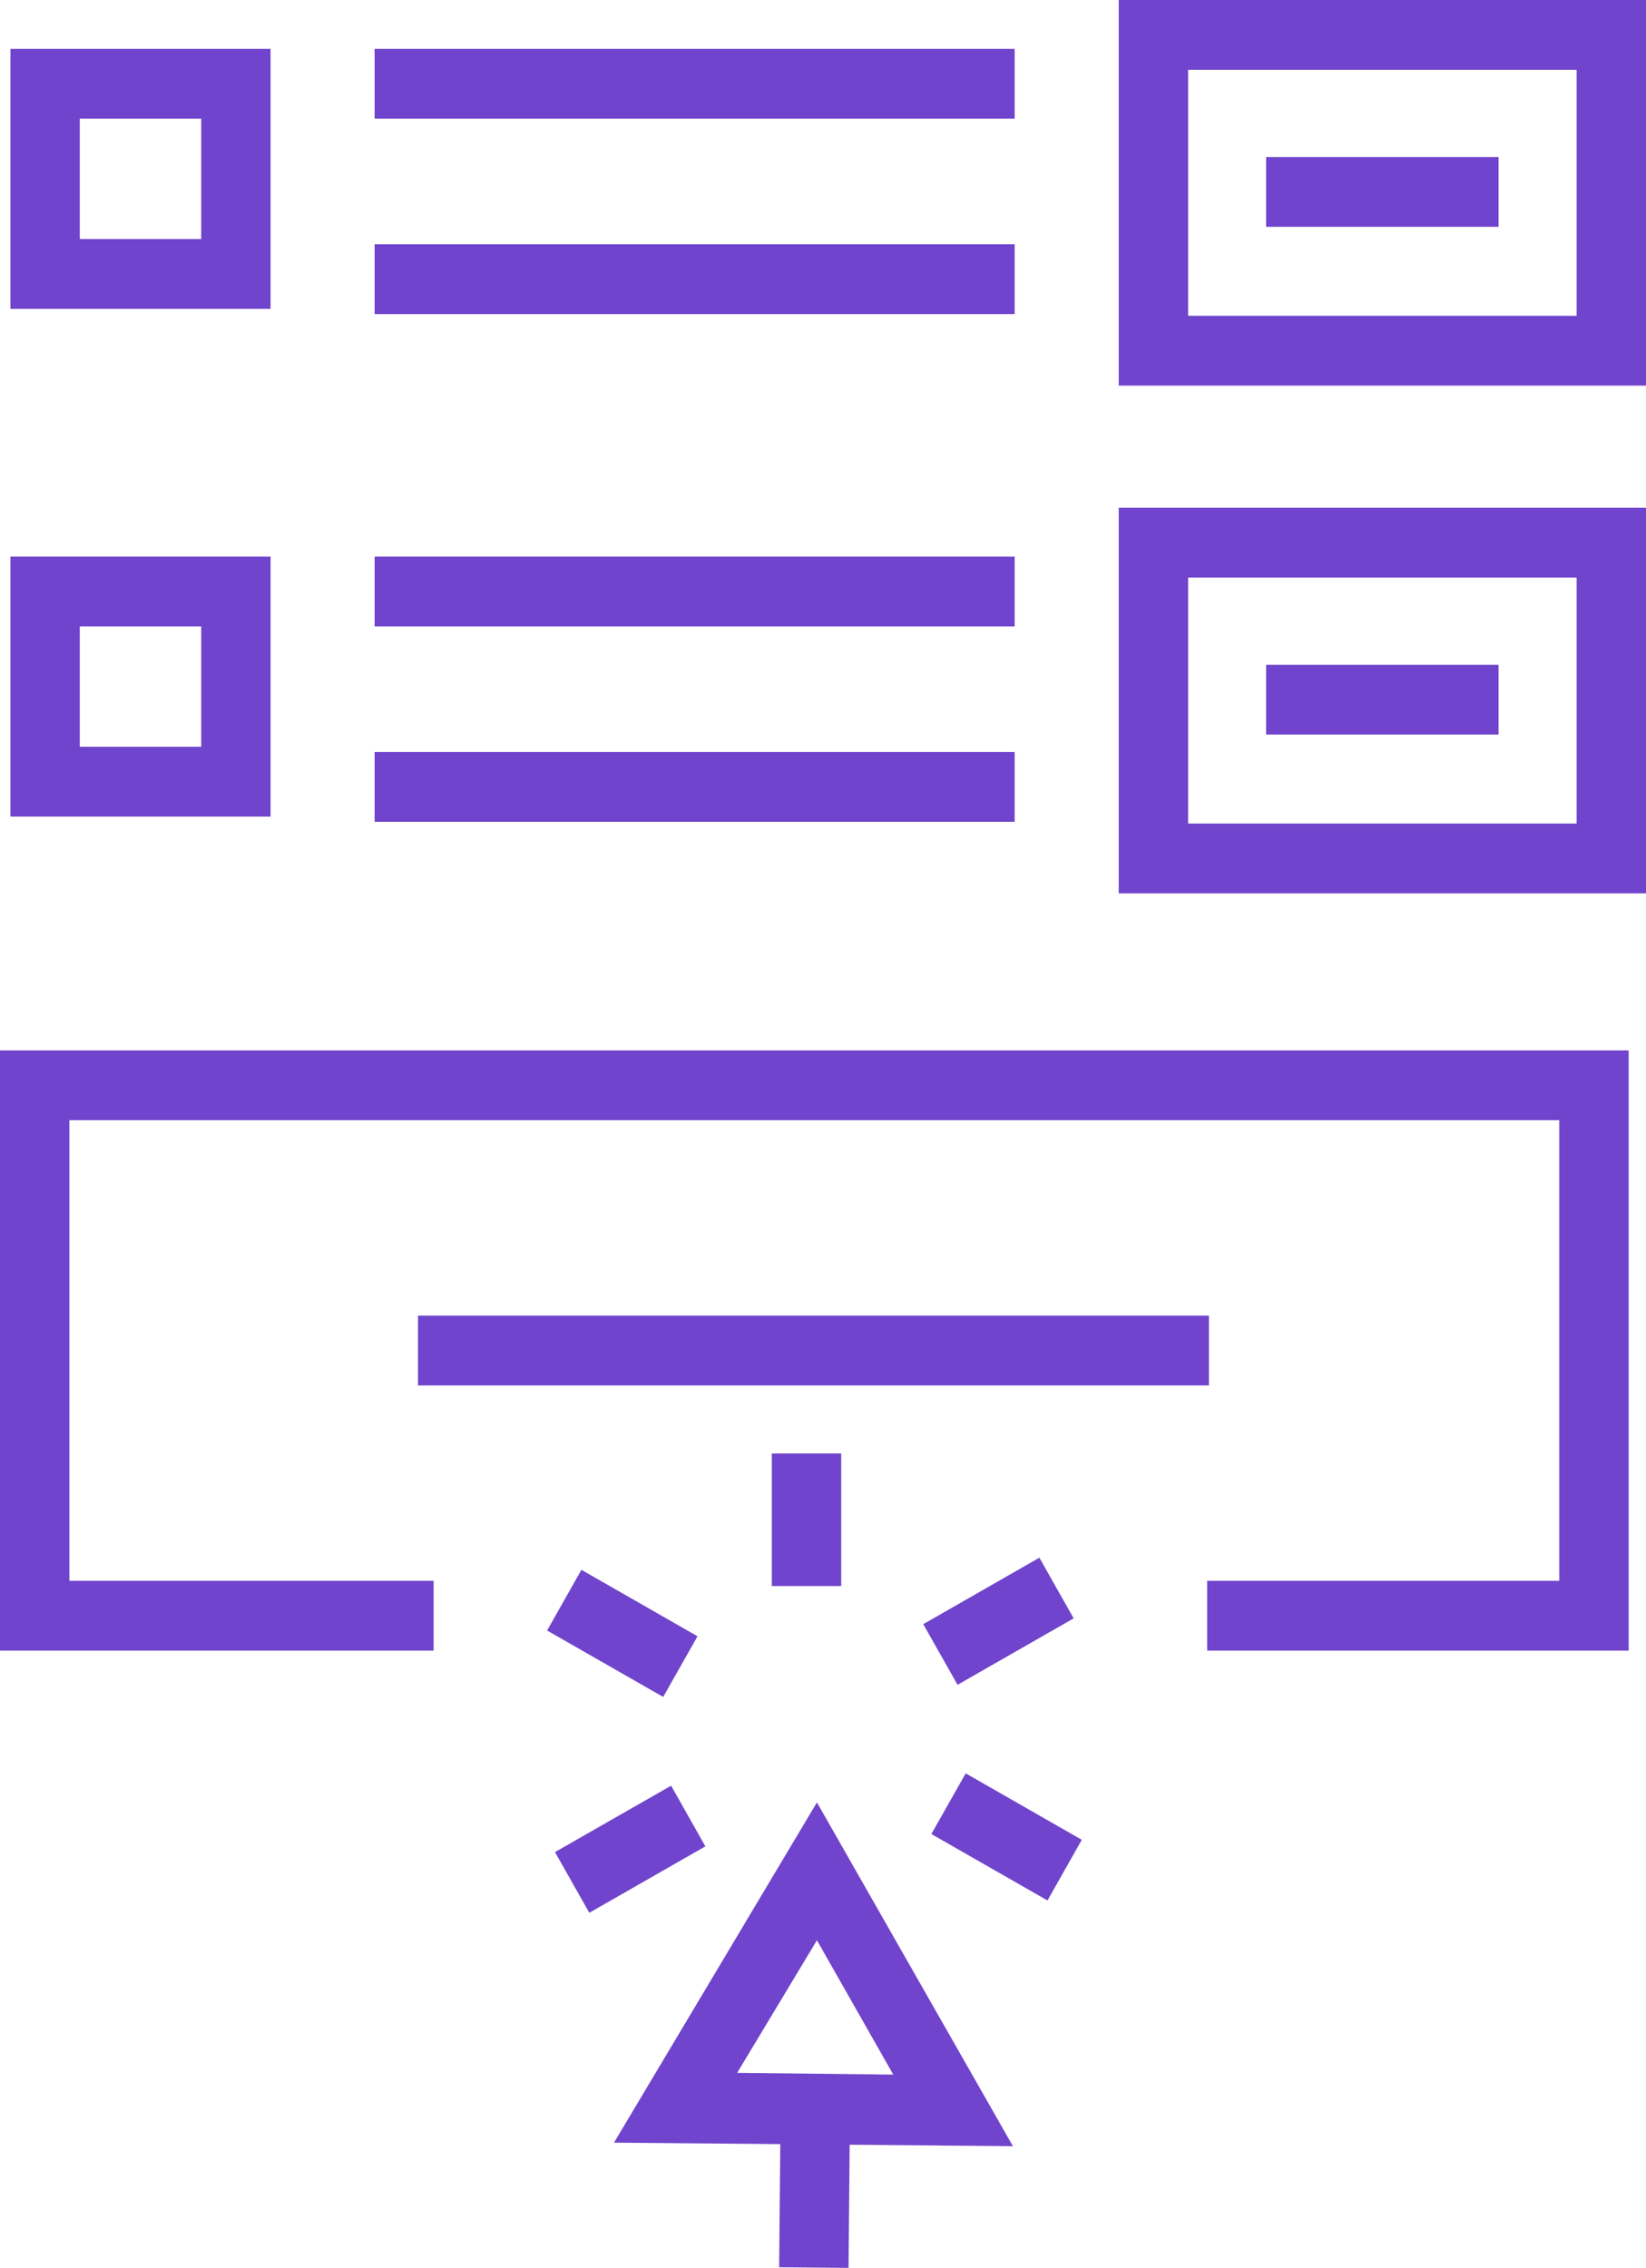 <svg width="45" height="62" viewBox="0 0 45 62" fill="none" xmlns="http://www.w3.org/2000/svg">
<g clip-path="url(#clip0_1_138)">
<path d="M27.74 1.335H10.242V3.243H27.74V1.335Z" fill="#7044CC"/>
<path d="M27.74 6.677H10.242V8.585H27.74V6.677Z" fill="#7044CC"/>
<path d="M7.397 8.442H0.285V1.335H7.397V8.442ZM2.181 6.534H5.501V3.243H2.181V6.534Z" fill="#7044CC"/>
<path d="M44.526 45.117H33.003V43.209H42.629V30.618H1.897V43.209H11.855V45.117H0V28.711H44.526V45.117Z" fill="#7044CC"/>
<path d="M33.051 35.96H11.428V37.868H33.051V35.96Z" fill="#7044CC"/>
<path d="M45 10.54H30.585V0H45V10.54ZM32.482 8.632H43.103V1.908H32.482V8.632Z" fill="#7044CC"/>
<path d="M40.969 4.292H34.615V6.2H40.969V4.292Z" fill="#7044CC"/>
<path d="M27.74 15.214H10.242V17.122H27.74V15.214Z" fill="#7044CC"/>
<path d="M27.74 20.555H10.242V22.463H27.74V20.555Z" fill="#7044CC"/>
<path d="M7.397 22.32H0.285V15.214H7.397V22.32ZM2.181 20.412H5.501V17.122H2.181V20.412Z" fill="#7044CC"/>
<path d="M45 24.419H30.585V13.879H45V24.419ZM32.482 22.511H43.103V15.786H32.482V22.511Z" fill="#7044CC"/>
<path d="M40.969 18.171H34.615V20.078H40.969V18.171Z" fill="#7044CC"/>
<path d="M22.998 39.728H21.101V43.352H22.998V39.728Z" fill="#7044CC"/>
<path d="M15.895 42.909L14.957 44.567L18.131 46.383L19.069 44.725L15.895 42.909Z" fill="#7044CC"/>
<path d="M18.347 48.809L15.173 50.624L16.111 52.283L19.284 50.467L18.347 48.809Z" fill="#7044CC"/>
<path d="M26.401 48.472L25.463 50.13L28.637 51.946L29.575 50.288L26.401 48.472Z" fill="#7044CC"/>
<path d="M28.415 42.577L25.241 44.394L26.179 46.051L29.353 44.235L28.415 42.577Z" fill="#7044CC"/>
<path d="M27.692 58.662L16.786 58.566L22.334 49.266L27.692 58.662ZM20.153 56.658L24.421 56.706L22.334 53.034L20.153 56.658Z" fill="#7044CC"/>
<path d="M21.342 57.536L21.301 61.971L23.198 61.989L23.238 57.554L21.342 57.536Z" fill="#7044CC"/>
</g>
<defs>
<clipPath id="clip0_1_138">
<rect width="45" height="62" fill="white"/>
</clipPath>
</defs>
</svg>

